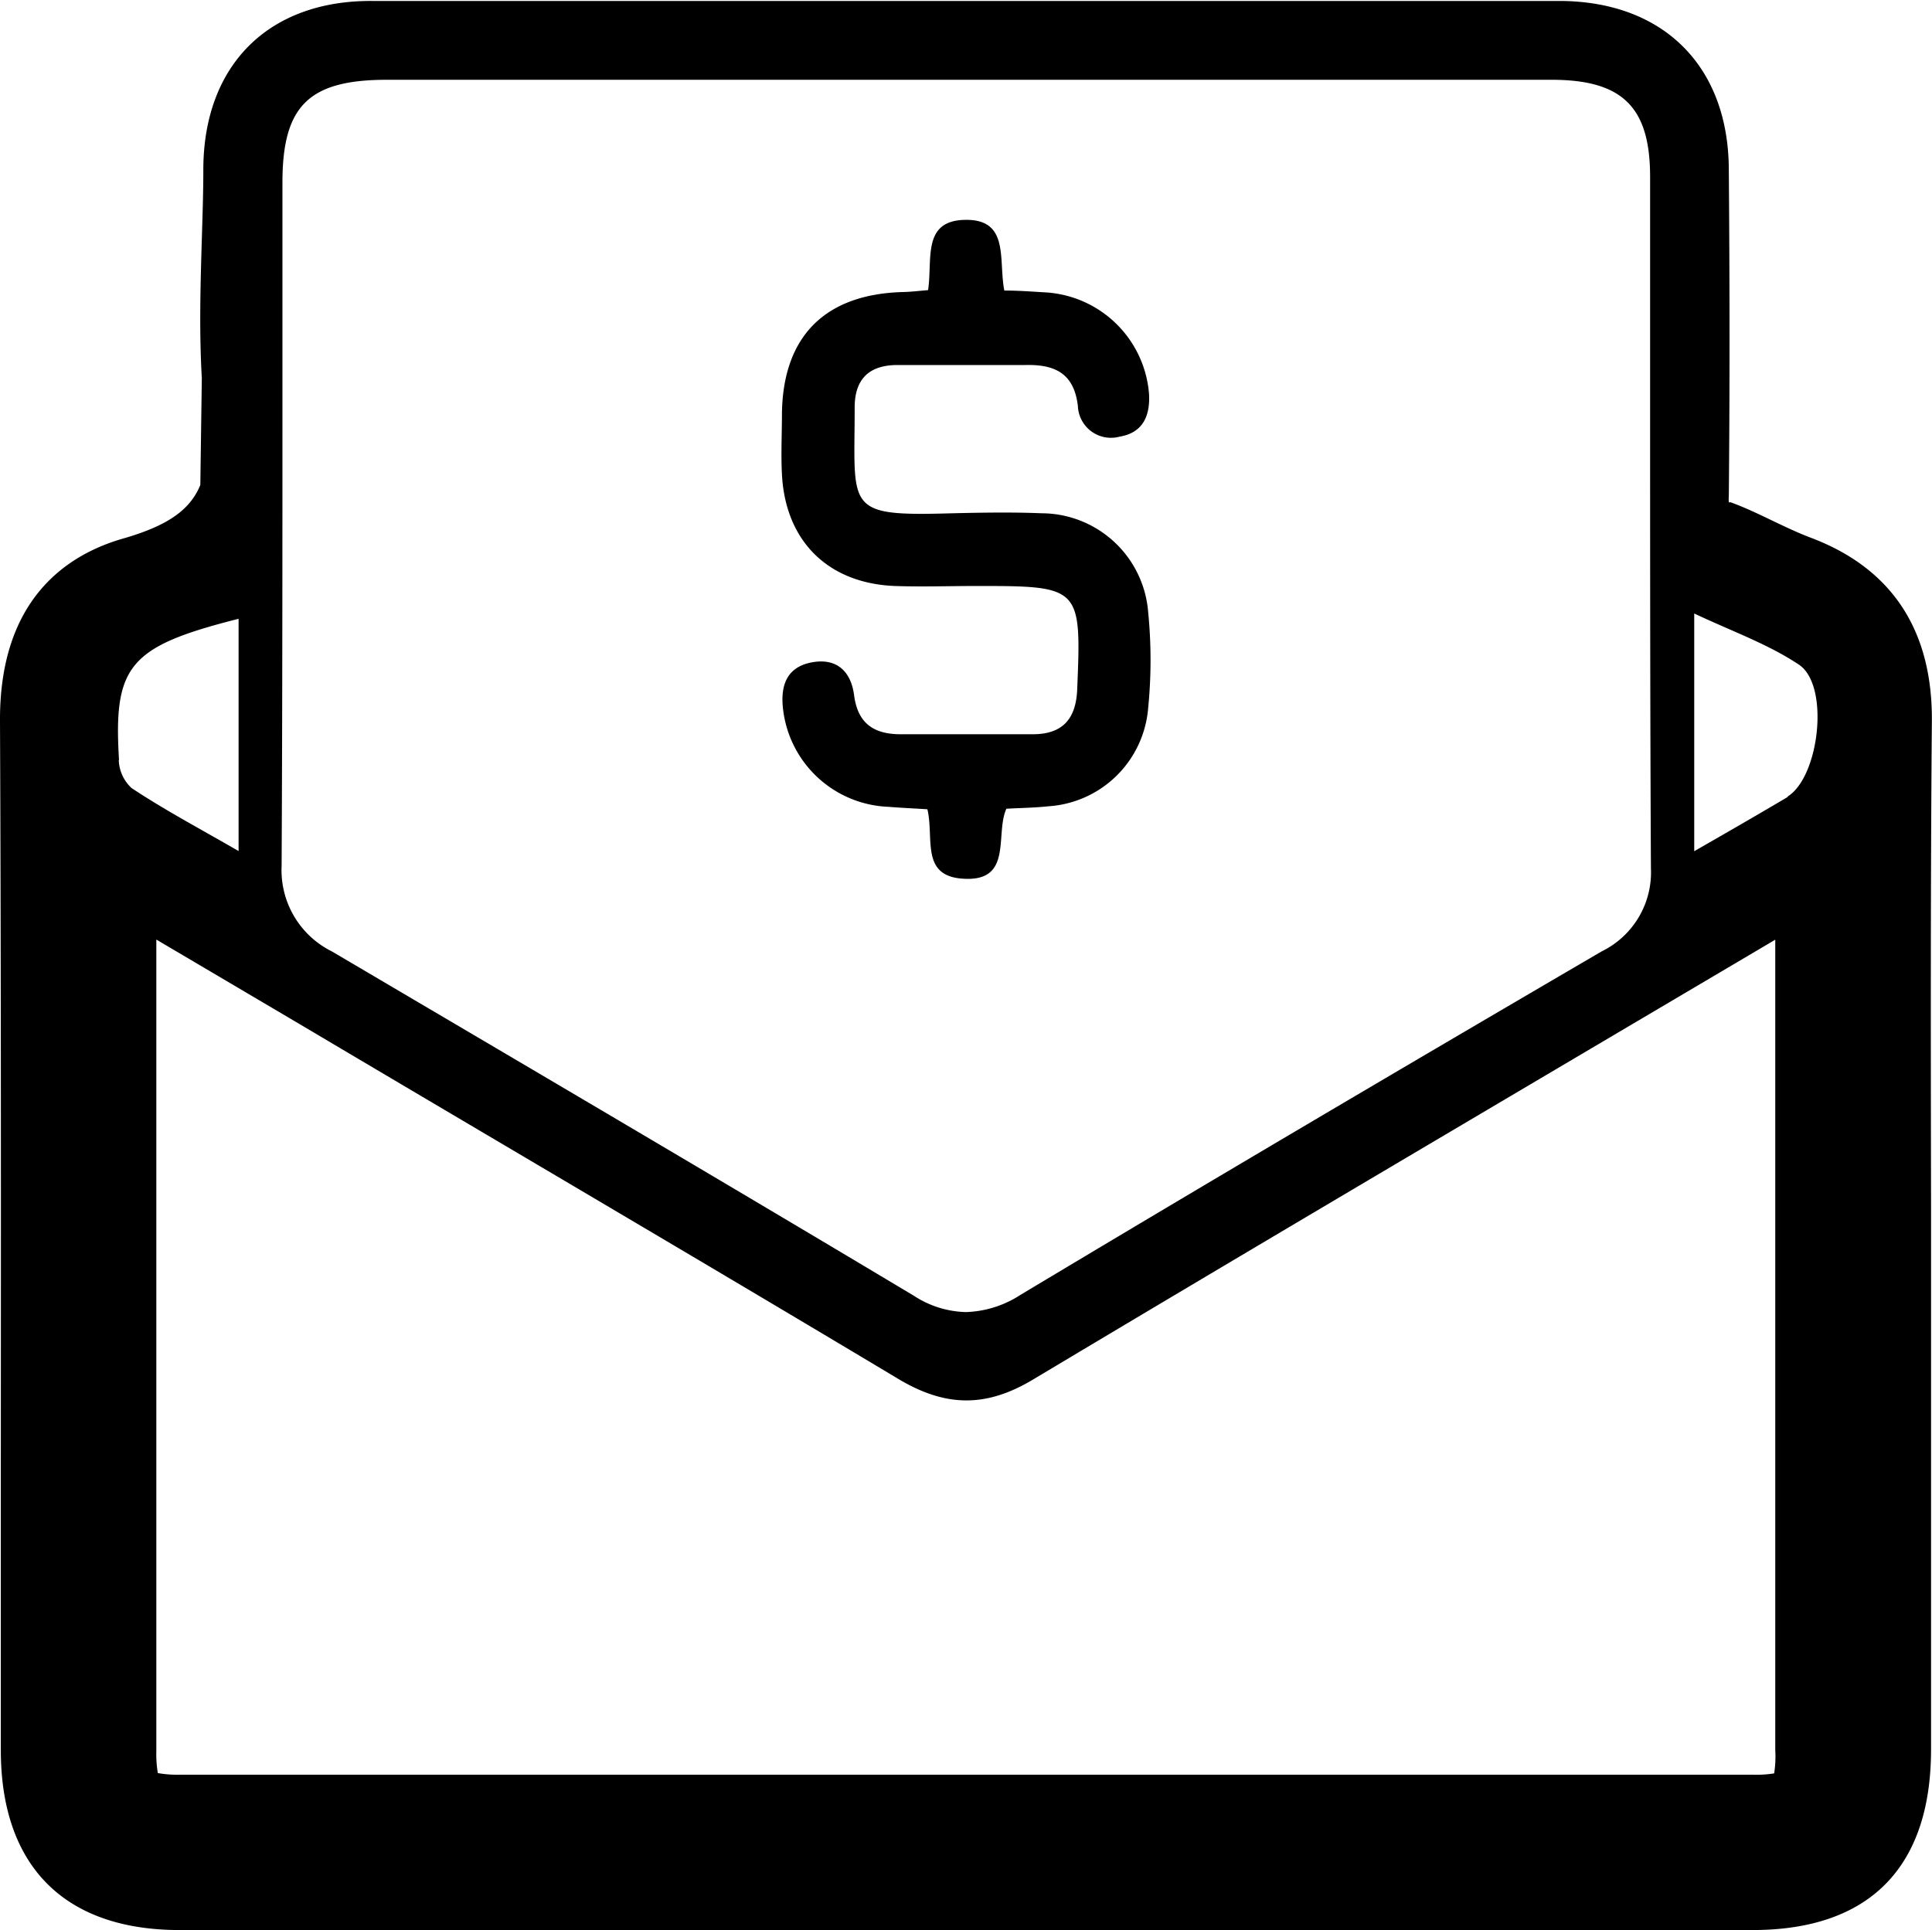 <svg id="Layer_1" data-name="Layer 1" xmlns="http://www.w3.org/2000/svg" viewBox="0 0 141.87 141.76"><path d="M145.93,57.15C146,50.42,143,45.85,137,43.6c-.87-.33-1.74-.74-2.66-1.18s-2.06-1-3.19-1.41a.32.32,0,0,1-.13,0,2.57,2.57,0,0,1,0-.45c.07-7.5.07-15.32,0-23.92,0-7.67-4.82-12.44-12.45-12.45-29.19,0-58.53,0-87.19,0C23.77,4.15,19,8.92,19,16.6c0,1.68-.06,3.42-.11,5.09-.1,3.34-.2,6.76,0,10.2l-.11,7.85c-.78,1.91-2.51,3-5.51,3.89C9,44.81,4,48.12,4.07,57.15c.08,18.23.07,36.77.06,54.69q0,10.41,0,20.82c0,8.52,4.67,13.22,13.13,13.22H132.76c8.56,0,13.09-4.58,13.11-13.21q0-9.85,0-19.73v-6.38q0-7,0-14.06C145.85,80.91,145.83,68.93,145.93,57.15ZM24.81,31.31q0-6.89,0-13.79c0-5.63,1.94-7.54,7.67-7.54H118c5.21,0,7.24,2,7.24,7.13q0,8.07,0,16.14c0,11.35,0,23.09.06,34.64A6.46,6.46,0,0,1,121.68,74C105,83.75,91.44,91.77,79,99.23a7.77,7.77,0,0,1-4,1.26,7.27,7.27,0,0,1-3.81-1.19C56.82,90.7,42.15,82.08,28.44,74a6.66,6.66,0,0,1-3.69-6.29C24.81,55.6,24.81,43.26,24.81,31.31Zm-12,28.63c-.43-6.95.76-8.34,8.78-10.37V66.63c-2.85-1.65-5.41-3-7.86-4.63A2.94,2.94,0,0,1,12.79,59.94Zm121.56,74.43a8.32,8.32,0,0,1-1.59.1q-57.72,0-115.45,0a8.29,8.29,0,0,1-1.67-.12,8.45,8.45,0,0,1-.11-1.65q0-22.92,0-45.84V73.13l10.81,6.38C40.67,88,55.49,96.69,70,105.38c3.51,2.11,6.48,2.13,9.92.07,14.31-8.56,28.91-17.18,43-25.51l11.51-6.8v59.5A8.14,8.14,0,0,1,134.35,134.37Zm1-71.73c-2.19,1.3-4.4,2.57-6.89,4V49.18c2.72,1.29,5.4,2.23,7.69,3.76S137.66,61.24,135.31,62.64Z" transform="translate(-4.07 -4.12)"/><path d="M72.22,25.43c.34-2.24-.46-5.08,2.67-5.16,3.35-.09,2.48,2.93,2.93,5.19,1,0,1.94.07,2.92.13a8.11,8.11,0,0,1,7.7,7.4c.11,1.62-.41,2.91-2.15,3.2a2.43,2.43,0,0,1-3.07-2.26c-.29-2.42-1.72-3.05-3.86-3-3.13,0-6.25,0-9.38,0-2.06,0-3.15,1-3.15,3.12,0,7.5-.78,8,7.15,7.77,2.2-.05,4.4-.09,6.59,0a7.87,7.87,0,0,1,7.81,7.24,35.64,35.64,0,0,1,0,7.08,7.86,7.86,0,0,1-7.32,7.2c-1,.11-2,.12-3.09.18-.86,1.91.54,5.46-3.3,5.13-3-.25-2-3-2.5-5.09-.92-.06-1.89-.1-2.86-.18a8.11,8.11,0,0,1-7.73-7.1c-.22-1.7.19-3.13,2.05-3.5s2.93.63,3.16,2.42c.28,2.1,1.49,2.86,3.47,2.85,3.22,0,6.43,0,9.64,0,2.18,0,3.18-1.1,3.27-3.29.31-7.53.27-7.6-7.33-7.6-2,0-4.07.07-6.09,0-4.9-.21-8-3.31-8.26-8.18-.08-1.51,0-3,0-4.56.1-5.62,3.18-8.69,8.87-8.85C70.92,25.56,71.5,25.49,72.22,25.43Z" transform="translate(-4.07 -4.12)"/></svg>